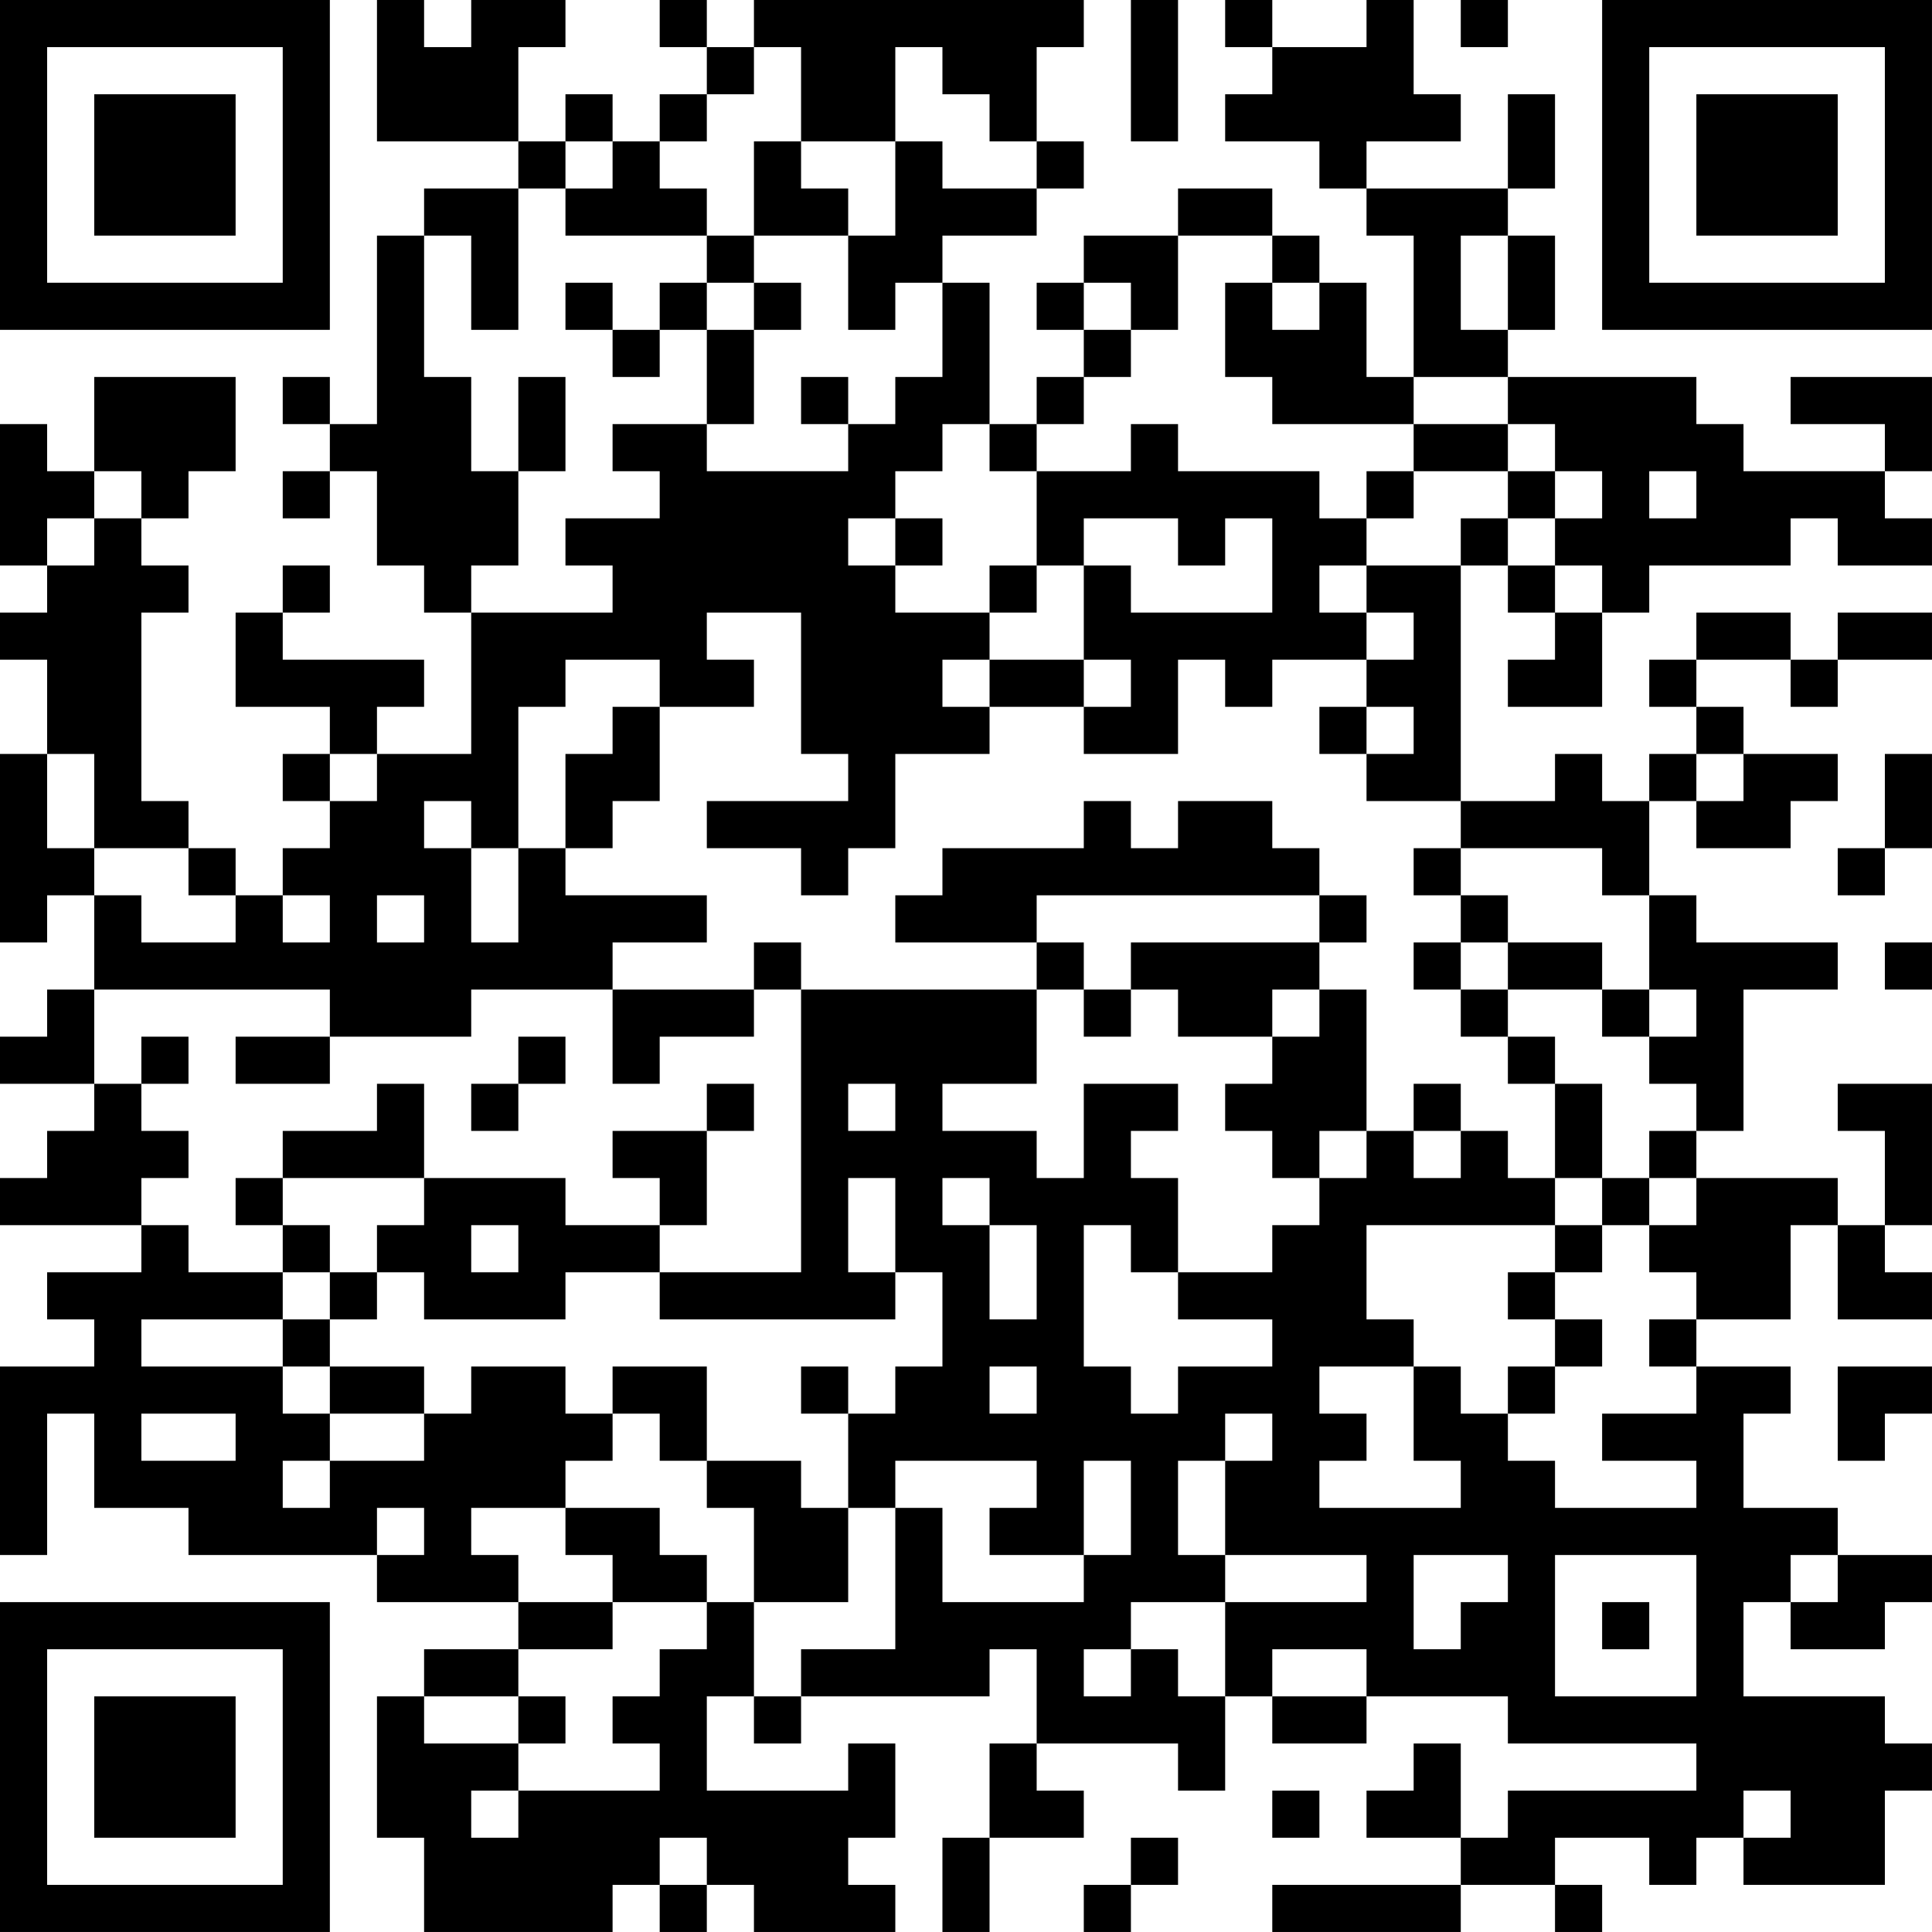 <?xml version="1.0" encoding="UTF-8"?>
<svg xmlns="http://www.w3.org/2000/svg" version="1.1" width="200" height="200" viewBox="0 0 200 200"><rect x="0" y="0" width="200" height="200" fill="#ffffff"/><g transform="scale(4.878)"><g transform="translate(0,0)"><path fill-rule="evenodd" d="M8 0L8 3L11 3L11 4L9 4L9 5L8 5L8 9L7 9L7 8L6 8L6 9L7 9L7 10L6 10L6 11L7 11L7 10L8 10L8 12L9 12L9 13L10 13L10 16L8 16L8 15L9 15L9 14L6 14L6 13L7 13L7 12L6 12L6 13L5 13L5 15L7 15L7 16L6 16L6 17L7 17L7 18L6 18L6 19L5 19L5 18L4 18L4 17L3 17L3 13L4 13L4 12L3 12L3 11L4 11L4 10L5 10L5 8L2 8L2 10L1 10L1 9L0 9L0 12L1 12L1 13L0 13L0 14L1 14L1 16L0 16L0 20L1 20L1 19L2 19L2 21L1 21L1 22L0 22L0 23L2 23L2 24L1 24L1 25L0 25L0 26L3 26L3 27L1 27L1 28L2 28L2 29L0 29L0 33L1 33L1 30L2 30L2 32L4 32L4 33L8 33L8 34L11 34L11 35L9 35L9 36L8 36L8 39L9 39L9 41L13 41L13 40L14 40L14 41L15 41L15 40L16 40L16 41L19 41L19 40L18 40L18 39L19 39L19 37L18 37L18 38L15 38L15 36L16 36L16 37L17 37L17 36L21 36L21 35L22 35L22 37L21 37L21 39L20 39L20 41L21 41L21 39L23 39L23 38L22 38L22 37L25 37L25 38L26 38L26 36L27 36L27 37L29 37L29 36L32 36L32 37L36 37L36 38L32 38L32 39L31 39L31 37L30 37L30 38L29 38L29 39L31 39L31 40L27 40L27 41L31 41L31 40L33 40L33 41L34 41L34 40L33 40L33 39L35 39L35 40L36 40L36 39L37 39L37 40L40 40L40 38L41 38L41 37L40 37L40 36L37 36L37 34L38 34L38 35L40 35L40 34L41 34L41 33L39 33L39 32L37 32L37 30L38 30L38 29L36 29L36 28L38 28L38 26L39 26L39 28L41 28L41 27L40 27L40 26L41 26L41 23L39 23L39 24L40 24L40 26L39 26L39 25L36 25L36 24L37 24L37 21L39 21L39 20L36 20L36 19L35 19L35 17L36 17L36 18L38 18L38 17L39 17L39 16L37 16L37 15L36 15L36 14L38 14L38 15L39 15L39 14L41 14L41 13L39 13L39 14L38 14L38 13L36 13L36 14L35 14L35 15L36 15L36 16L35 16L35 17L34 17L34 16L33 16L33 17L31 17L31 12L32 12L32 13L33 13L33 14L32 14L32 15L34 15L34 13L35 13L35 12L38 12L38 11L39 11L39 12L41 12L41 11L40 11L40 10L41 10L41 8L38 8L38 9L40 9L40 10L37 10L37 9L36 9L36 8L32 8L32 7L33 7L33 5L32 5L32 4L33 4L33 2L32 2L32 4L29 4L29 3L31 3L31 2L30 2L30 0L29 0L29 1L27 1L27 0L26 0L26 1L27 1L27 2L26 2L26 3L28 3L28 4L29 4L29 5L30 5L30 8L29 8L29 6L28 6L28 5L27 5L27 4L25 4L25 5L23 5L23 6L22 6L22 7L23 7L23 8L22 8L22 9L21 9L21 6L20 6L20 5L22 5L22 4L23 4L23 3L22 3L22 1L23 1L23 0L16 0L16 1L15 1L15 0L14 0L14 1L15 1L15 2L14 2L14 3L13 3L13 2L12 2L12 3L11 3L11 1L12 1L12 0L10 0L10 1L9 1L9 0ZM24 0L24 3L25 3L25 0ZM31 0L31 1L32 1L32 0ZM16 1L16 2L15 2L15 3L14 3L14 4L15 4L15 5L12 5L12 4L13 4L13 3L12 3L12 4L11 4L11 7L10 7L10 5L9 5L9 8L10 8L10 10L11 10L11 12L10 12L10 13L13 13L13 12L12 12L12 11L14 11L14 10L13 10L13 9L15 9L15 10L18 10L18 9L19 9L19 8L20 8L20 6L19 6L19 7L18 7L18 5L19 5L19 3L20 3L20 4L22 4L22 3L21 3L21 2L20 2L20 1L19 1L19 3L17 3L17 1ZM16 3L16 5L15 5L15 6L14 6L14 7L13 7L13 6L12 6L12 7L13 7L13 8L14 8L14 7L15 7L15 9L16 9L16 7L17 7L17 6L16 6L16 5L18 5L18 4L17 4L17 3ZM25 5L25 7L24 7L24 6L23 6L23 7L24 7L24 8L23 8L23 9L22 9L22 10L21 10L21 9L20 9L20 10L19 10L19 11L18 11L18 12L19 12L19 13L21 13L21 14L20 14L20 15L21 15L21 16L19 16L19 18L18 18L18 19L17 19L17 18L15 18L15 17L18 17L18 16L17 16L17 13L15 13L15 14L16 14L16 15L14 15L14 14L12 14L12 15L11 15L11 18L10 18L10 17L9 17L9 18L10 18L10 20L11 20L11 18L12 18L12 19L15 19L15 20L13 20L13 21L10 21L10 22L7 22L7 21L2 21L2 23L3 23L3 24L4 24L4 25L3 25L3 26L4 26L4 27L6 27L6 28L3 28L3 29L6 29L6 30L7 30L7 31L6 31L6 32L7 32L7 31L9 31L9 30L10 30L10 29L12 29L12 30L13 30L13 31L12 31L12 32L10 32L10 33L11 33L11 34L13 34L13 35L11 35L11 36L9 36L9 37L11 37L11 38L10 38L10 39L11 39L11 38L14 38L14 37L13 37L13 36L14 36L14 35L15 35L15 34L16 34L16 36L17 36L17 35L19 35L19 32L20 32L20 34L23 34L23 33L24 33L24 31L23 31L23 33L21 33L21 32L22 32L22 31L19 31L19 32L18 32L18 30L19 30L19 29L20 29L20 27L19 27L19 25L18 25L18 27L19 27L19 28L14 28L14 27L17 27L17 21L22 21L22 23L20 23L20 24L22 24L22 25L23 25L23 23L25 23L25 24L24 24L24 25L25 25L25 27L24 27L24 26L23 26L23 29L24 29L24 30L25 30L25 29L27 29L27 28L25 28L25 27L27 27L27 26L28 26L28 25L29 25L29 24L30 24L30 25L31 25L31 24L32 24L32 25L33 25L33 26L29 26L29 28L30 28L30 29L28 29L28 30L29 30L29 31L28 31L28 32L31 32L31 31L30 31L30 29L31 29L31 30L32 30L32 31L33 31L33 32L36 32L36 31L34 31L34 30L36 30L36 29L35 29L35 28L36 28L36 27L35 27L35 26L36 26L36 25L35 25L35 24L36 24L36 23L35 23L35 22L36 22L36 21L35 21L35 19L34 19L34 18L31 18L31 17L29 17L29 16L30 16L30 15L29 15L29 14L30 14L30 13L29 13L29 12L31 12L31 11L32 11L32 12L33 12L33 13L34 13L34 12L33 12L33 11L34 11L34 10L33 10L33 9L32 9L32 8L30 8L30 9L27 9L27 8L26 8L26 6L27 6L27 7L28 7L28 6L27 6L27 5ZM31 5L31 7L32 7L32 5ZM15 6L15 7L16 7L16 6ZM11 8L11 10L12 10L12 8ZM17 8L17 9L18 9L18 8ZM24 9L24 10L22 10L22 12L21 12L21 13L22 13L22 12L23 12L23 14L21 14L21 15L23 15L23 16L25 16L25 14L26 14L26 15L27 15L27 14L29 14L29 13L28 13L28 12L29 12L29 11L30 11L30 10L32 10L32 11L33 11L33 10L32 10L32 9L30 9L30 10L29 10L29 11L28 11L28 10L25 10L25 9ZM2 10L2 11L1 11L1 12L2 12L2 11L3 11L3 10ZM35 10L35 11L36 11L36 10ZM19 11L19 12L20 12L20 11ZM23 11L23 12L24 12L24 13L27 13L27 11L26 11L26 12L25 12L25 11ZM23 14L23 15L24 15L24 14ZM13 15L13 16L12 16L12 18L13 18L13 17L14 17L14 15ZM28 15L28 16L29 16L29 15ZM1 16L1 18L2 18L2 19L3 19L3 20L5 20L5 19L4 19L4 18L2 18L2 16ZM7 16L7 17L8 17L8 16ZM36 16L36 17L37 17L37 16ZM40 16L40 18L39 18L39 19L40 19L40 18L41 18L41 16ZM23 17L23 18L20 18L20 19L19 19L19 20L22 20L22 21L23 21L23 22L24 22L24 21L25 21L25 22L27 22L27 23L26 23L26 24L27 24L27 25L28 25L28 24L29 24L29 21L28 21L28 20L29 20L29 19L28 19L28 18L27 18L27 17L25 17L25 18L24 18L24 17ZM30 18L30 19L31 19L31 20L30 20L30 21L31 21L31 22L32 22L32 23L33 23L33 25L34 25L34 26L33 26L33 27L32 27L32 28L33 28L33 29L32 29L32 30L33 30L33 29L34 29L34 28L33 28L33 27L34 27L34 26L35 26L35 25L34 25L34 23L33 23L33 22L32 22L32 21L34 21L34 22L35 22L35 21L34 21L34 20L32 20L32 19L31 19L31 18ZM6 19L6 20L7 20L7 19ZM8 19L8 20L9 20L9 19ZM22 19L22 20L23 20L23 21L24 21L24 20L28 20L28 19ZM16 20L16 21L13 21L13 23L14 23L14 22L16 22L16 21L17 21L17 20ZM31 20L31 21L32 21L32 20ZM40 20L40 21L41 21L41 20ZM27 21L27 22L28 22L28 21ZM3 22L3 23L4 23L4 22ZM5 22L5 23L7 23L7 22ZM11 22L11 23L10 23L10 24L11 24L11 23L12 23L12 22ZM8 23L8 24L6 24L6 25L5 25L5 26L6 26L6 27L7 27L7 28L6 28L6 29L7 29L7 30L9 30L9 29L7 29L7 28L8 28L8 27L9 27L9 28L12 28L12 27L14 27L14 26L15 26L15 24L16 24L16 23L15 23L15 24L13 24L13 25L14 25L14 26L12 26L12 25L9 25L9 23ZM18 23L18 24L19 24L19 23ZM30 23L30 24L31 24L31 23ZM6 25L6 26L7 26L7 27L8 27L8 26L9 26L9 25ZM20 25L20 26L21 26L21 28L22 28L22 26L21 26L21 25ZM10 26L10 27L11 27L11 26ZM13 29L13 30L14 30L14 31L15 31L15 32L16 32L16 34L18 34L18 32L17 32L17 31L15 31L15 29ZM17 29L17 30L18 30L18 29ZM21 29L21 30L22 30L22 29ZM39 29L39 31L40 31L40 30L41 30L41 29ZM3 30L3 31L5 31L5 30ZM26 30L26 31L25 31L25 33L26 33L26 34L24 34L24 35L23 35L23 36L24 36L24 35L25 35L25 36L26 36L26 34L29 34L29 33L26 33L26 31L27 31L27 30ZM8 32L8 33L9 33L9 32ZM12 32L12 33L13 33L13 34L15 34L15 33L14 33L14 32ZM30 33L30 35L31 35L31 34L32 34L32 33ZM33 33L33 36L36 36L36 33ZM38 33L38 34L39 34L39 33ZM34 34L34 35L35 35L35 34ZM27 35L27 36L29 36L29 35ZM11 36L11 37L12 37L12 36ZM27 38L27 39L28 39L28 38ZM37 38L37 39L38 39L38 38ZM14 39L14 40L15 40L15 39ZM24 39L24 40L23 40L23 41L24 41L24 40L25 40L25 39ZM0 0L0 7L7 7L7 0ZM1 1L1 6L6 6L6 1ZM2 2L2 5L5 5L5 2ZM34 0L34 7L41 7L41 0ZM35 1L35 6L40 6L40 1ZM36 2L36 5L39 5L39 2ZM0 34L0 41L7 41L7 34ZM1 35L1 40L6 40L6 35ZM2 36L2 39L5 39L5 36Z" fill="#000000"/></g></g></svg>
